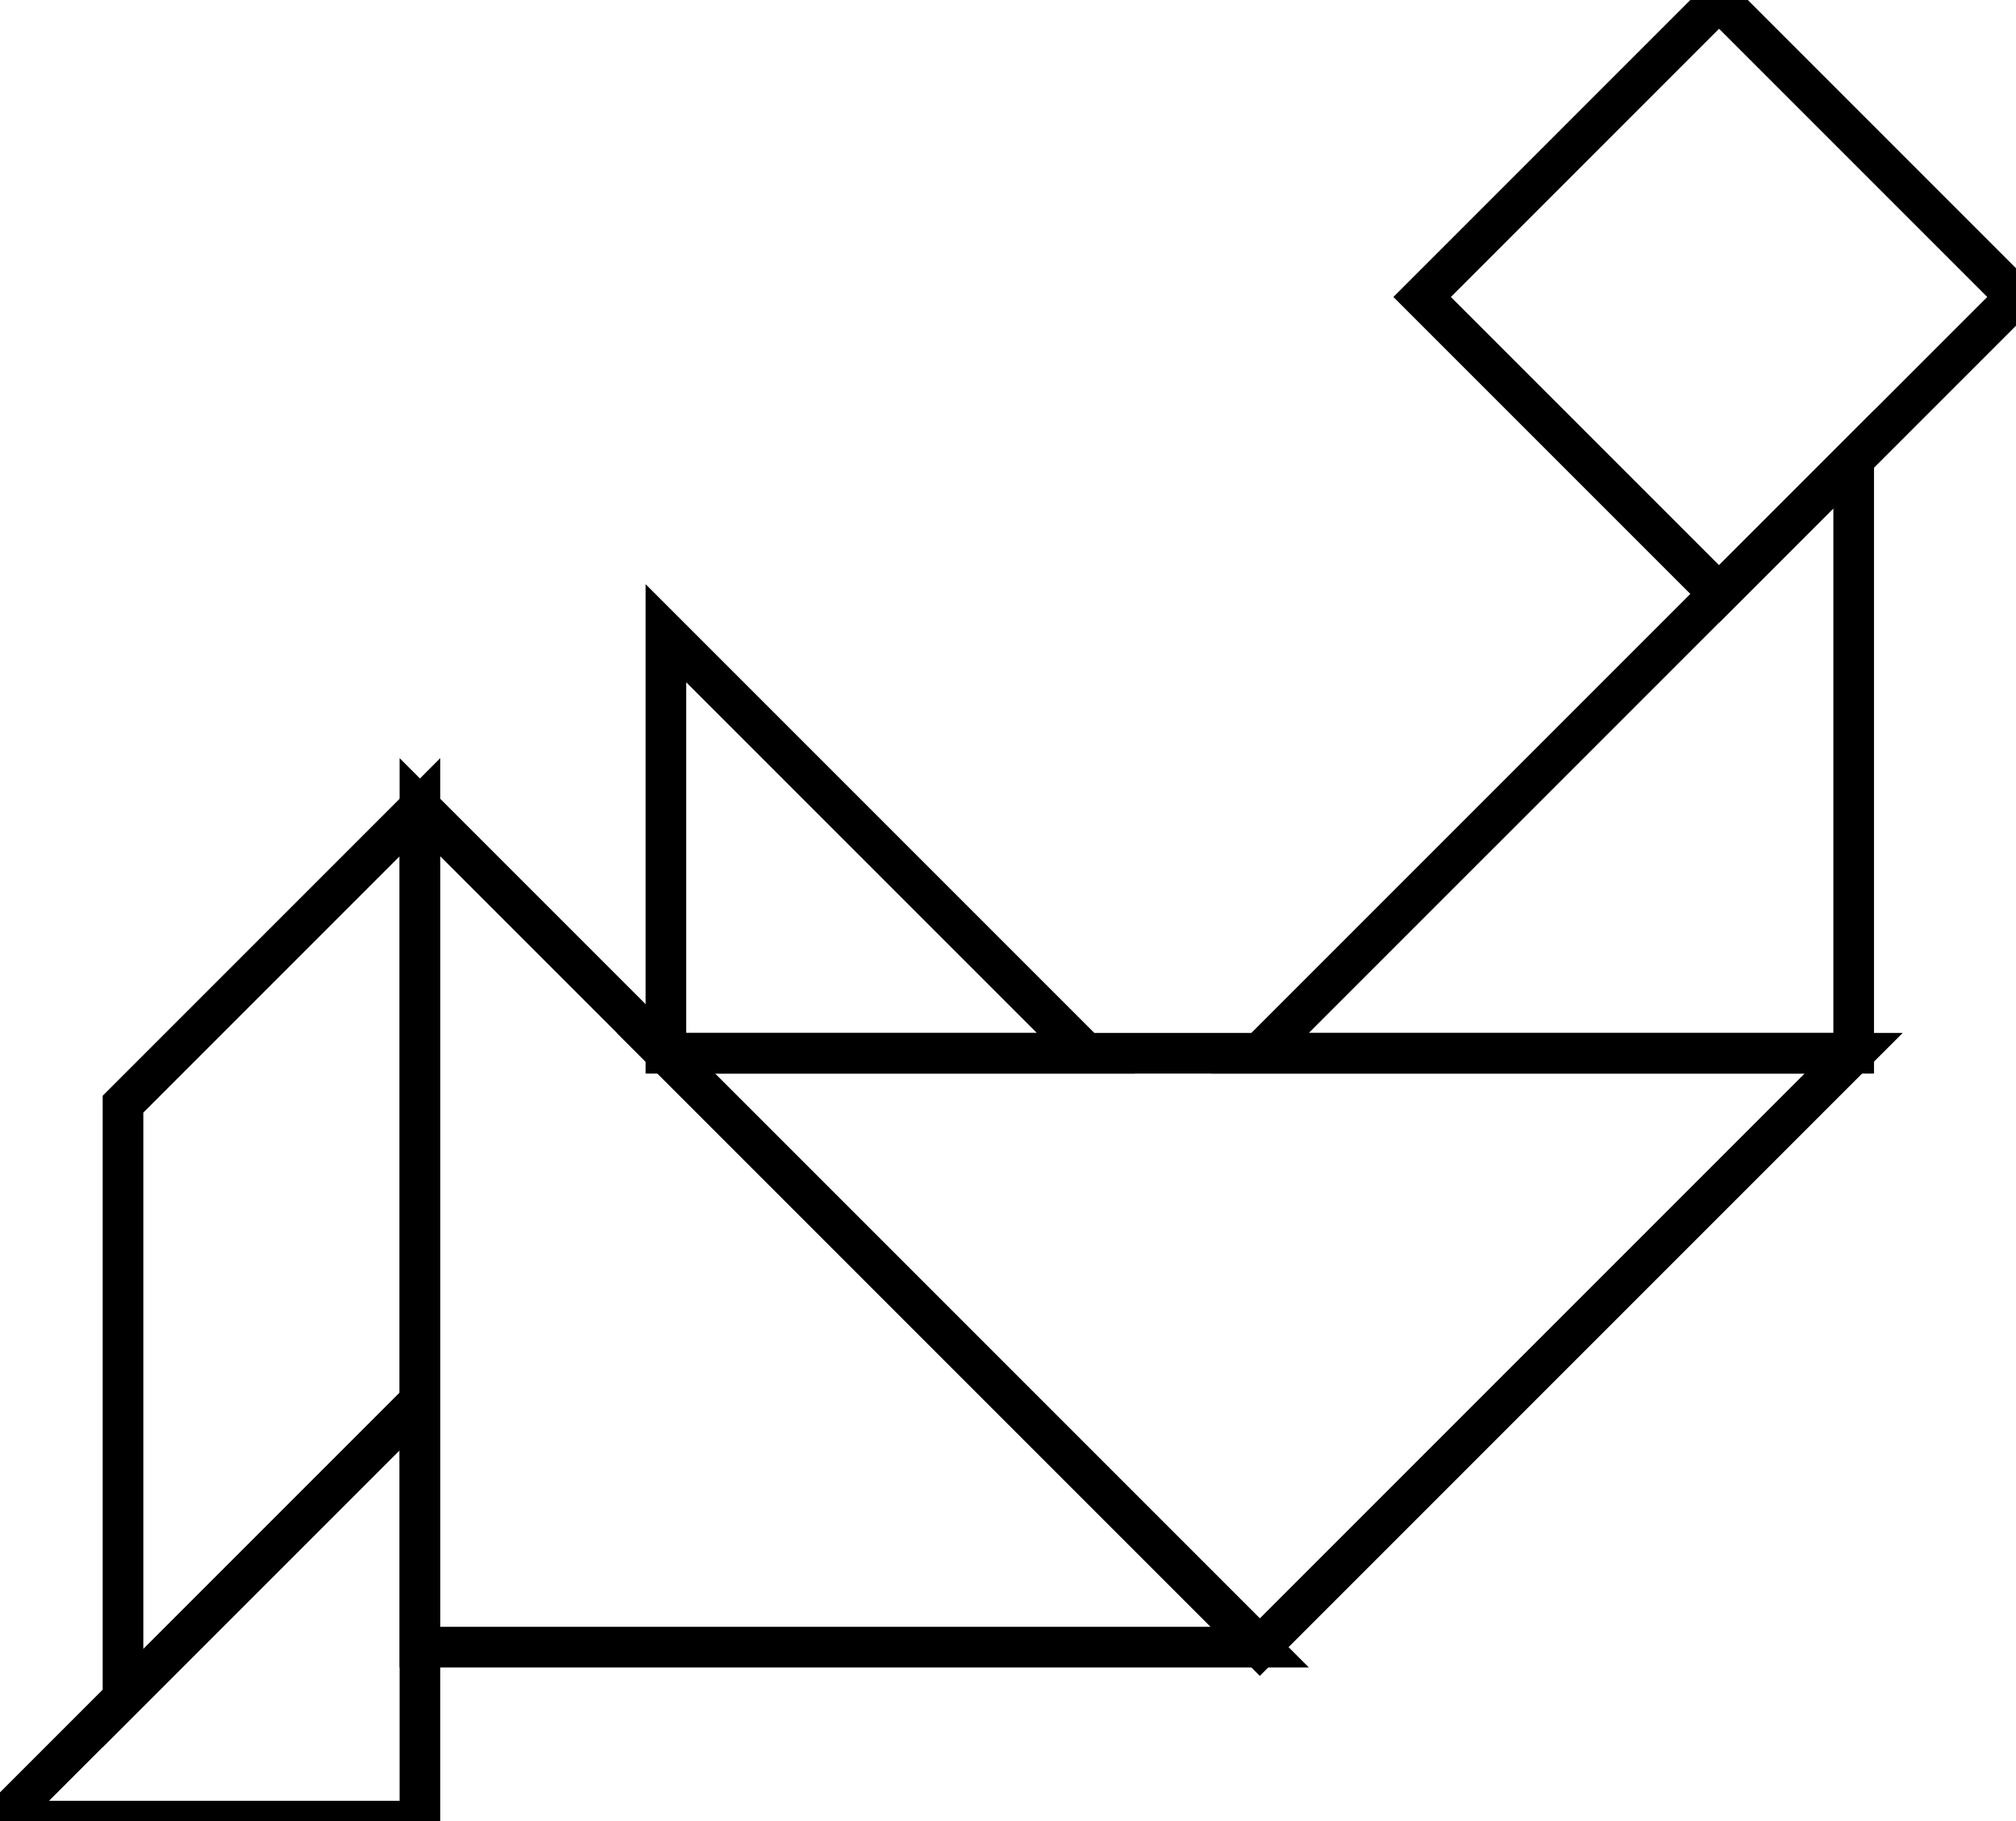 <?xml version="1.0" encoding="utf-8"?>
<svg baseProfile="full" height="100%" version="1.1" viewBox="0 0 248.018 224.022" width="100%" xmlns="http://www.w3.org/2000/svg" xmlns:ev="http://www.w3.org/2001/xml-events" xmlns:xlink="http://www.w3.org/1999/xlink">
    <defs />
    <polygon fill="none" id="1" points="174.956,36.531 211.487,73.062 248.018,36.531 211.487,0.0" stroke="black" stroke-width="5" />
    <polygon fill="none" id="2" points="15.132,208.891 51.662,172.36 51.662,99.299 15.132,135.829" stroke="black" stroke-width="5"  />
    <polygon fill="none" id="3" points="133.588,129.562 81.925,129.562 81.925,77.899" stroke="black" stroke-width="5" />
    <polygon fill="none" id="4" points="51.662,224.022 0.0,224.022 51.662,172.36" stroke="black" stroke-width="5" />
    <polygon fill="none" id="5" points="228.049,129.562 154.987,129.562 228.049,56.5" stroke="black" stroke-width="5" />
    <polygon fill="none" id="6" points="51.662,202.623 154.987,202.623 51.662,99.299" stroke="black" stroke-width="5" />
    <polygon fill="none" id="7" points="154.987,202.623 228.049,129.562 81.925,129.562" stroke="black" stroke-width="5" /></svg>